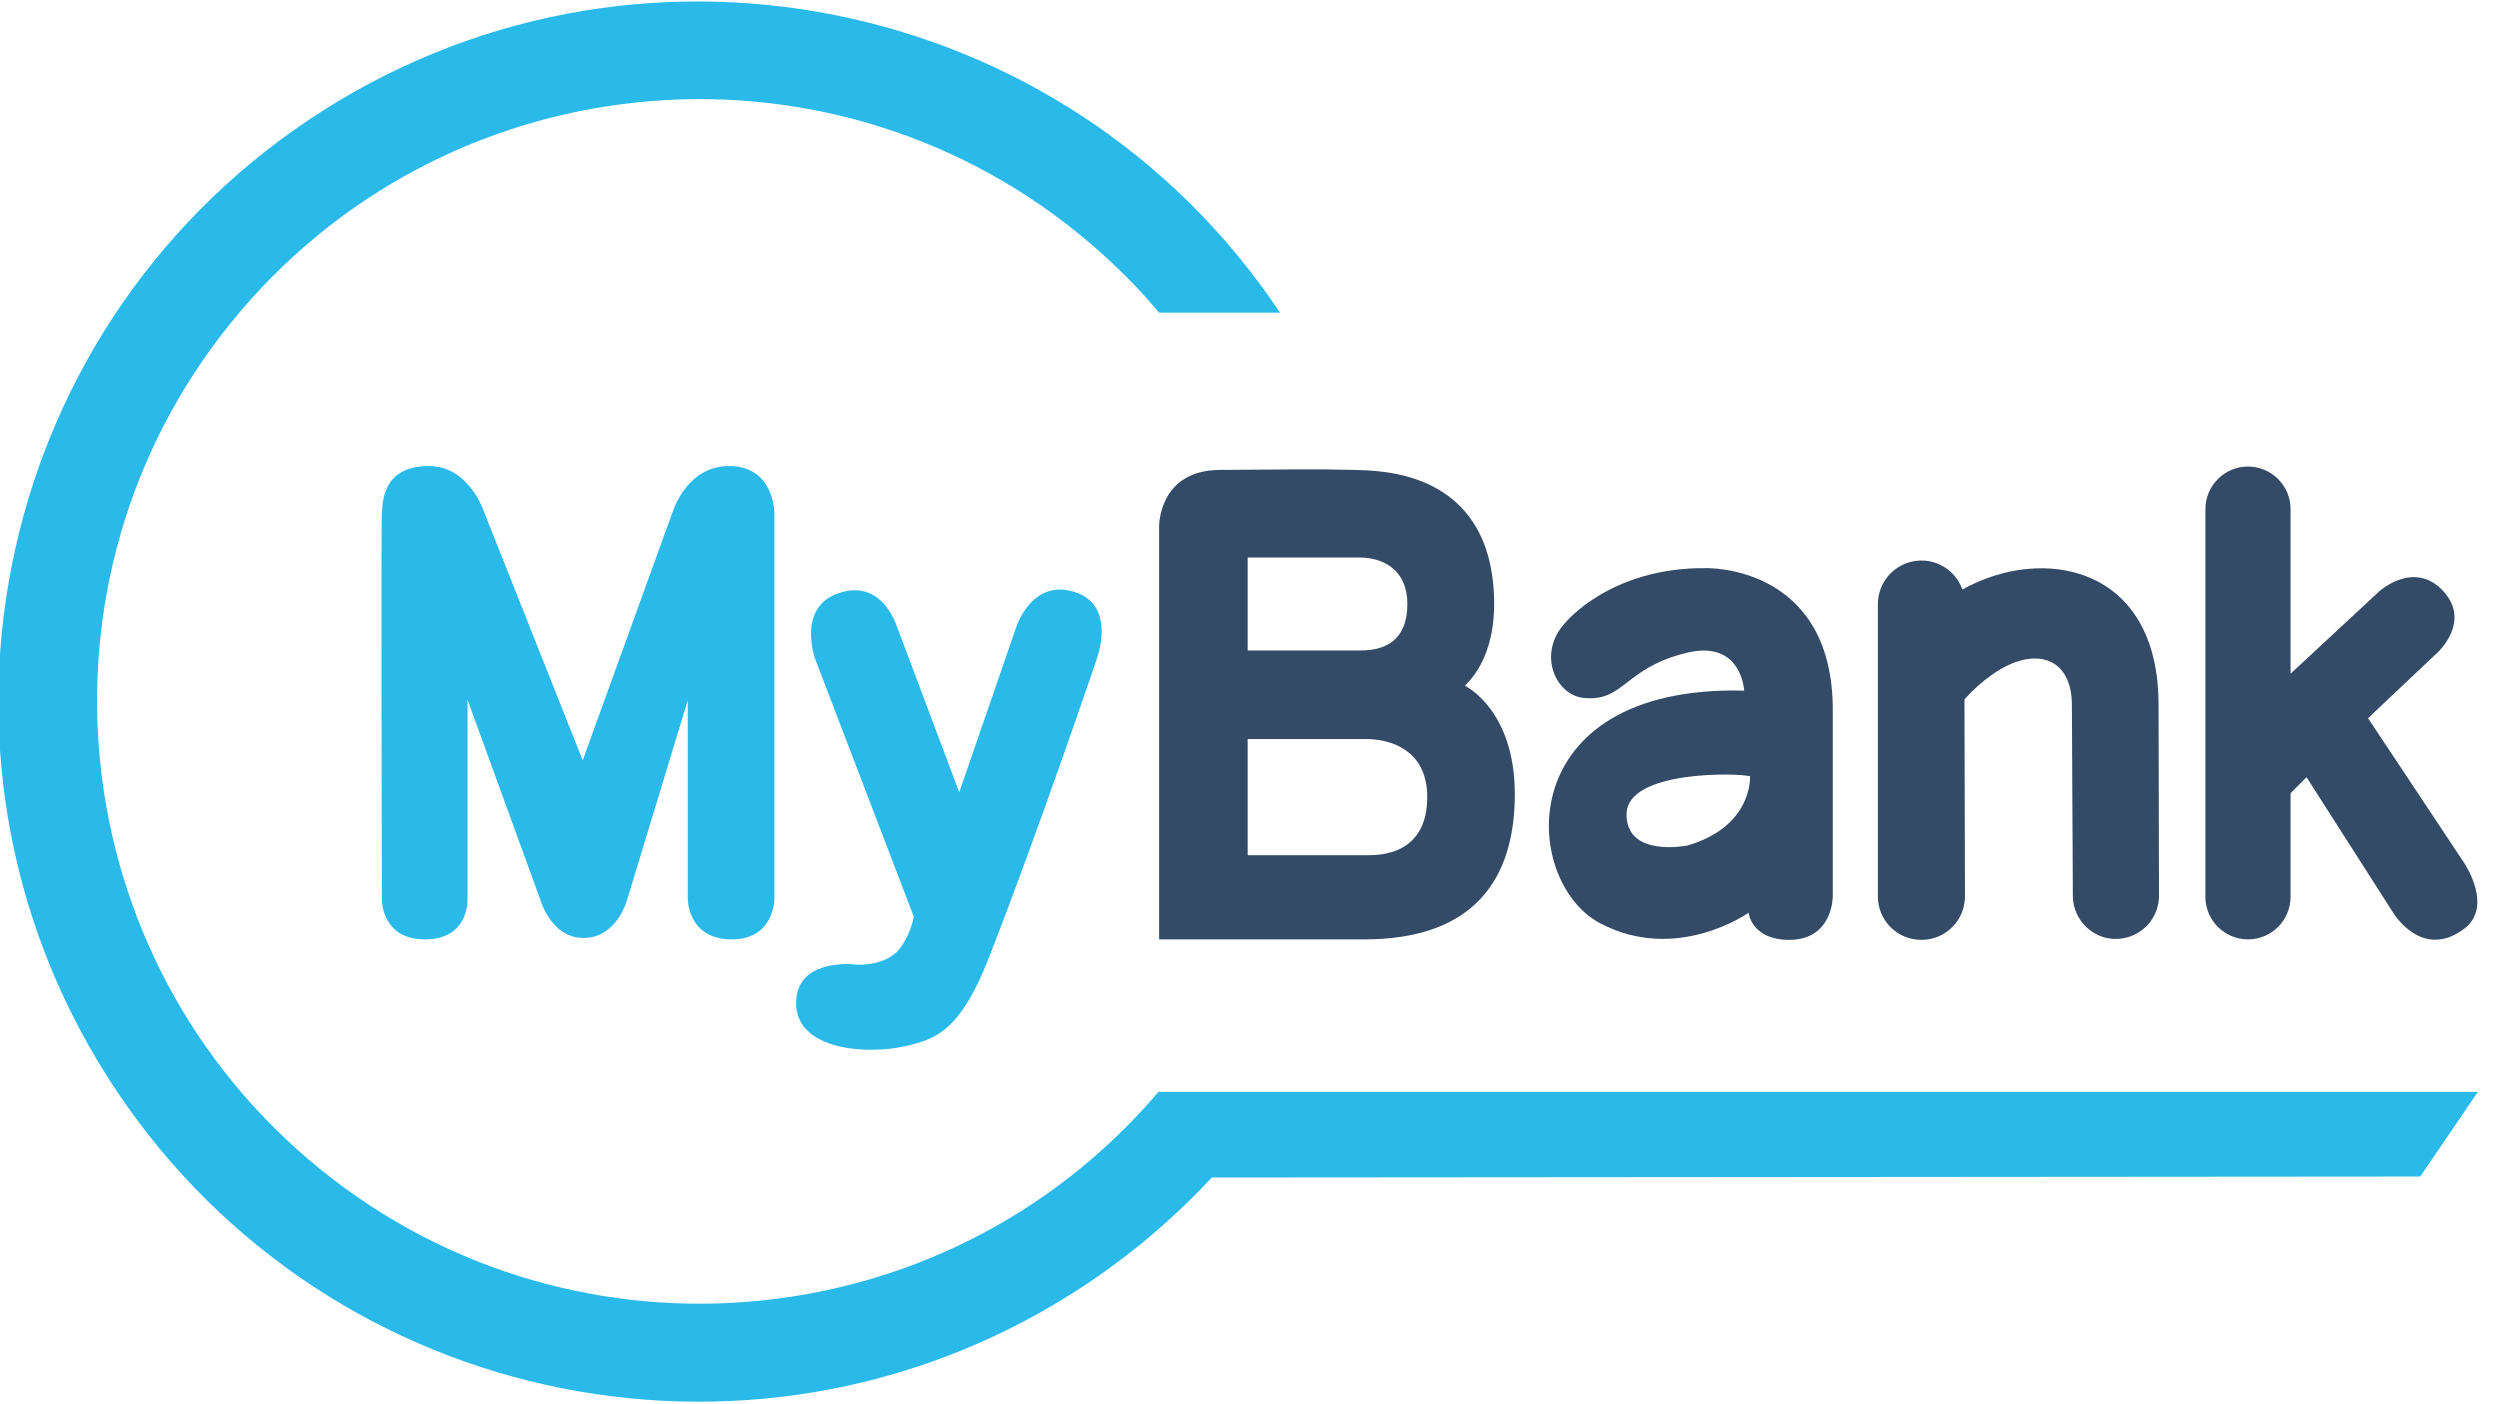 <svg width="57" height="32" viewBox="0 0 57 32" fill="none" xmlns="http://www.w3.org/2000/svg">
<g clip-path="url(#clip0_2032_18121)">
<path d="M38.896 12.954C36.722 12.932 35.696 14.19 35.696 14.19C35.034 14.896 35.464 15.845 36.104 15.912C37.031 16.011 37.031 15.227 38.454 14.885C39.712 14.576 39.767 15.746 39.767 15.746C34.416 15.614 34.669 20.105 36.49 21.054C38.234 21.97 39.867 20.811 39.867 20.811C39.867 20.811 39.933 21.429 40.794 21.429C41.787 21.429 41.787 20.447 41.787 20.447V16.077C41.721 12.866 38.896 12.954 38.896 12.954ZM38.476 19.277C38.476 19.277 37.075 19.564 37.086 18.56C37.097 17.556 39.635 17.622 39.9 17.699C39.9 17.699 39.977 18.836 38.476 19.277Z" fill="#334B66"/>
<path d="M56.176 19.663L53.991 16.375L55.591 14.863C55.591 14.863 56.33 14.179 55.723 13.495C55.05 12.745 54.245 13.484 54.245 13.484L52.225 15.36V11.608C52.225 11.068 51.784 10.637 51.254 10.637C50.714 10.637 50.283 11.079 50.283 11.608V20.447C50.283 20.988 50.725 21.418 51.254 21.418C51.795 21.418 52.225 20.977 52.225 20.447V18.085L52.589 17.721L54.565 20.811C54.565 20.811 55.205 21.881 56.154 21.197C56.882 20.69 56.176 19.663 56.176 19.663Z" fill="#334B66"/>
<path d="M49.215 16.066C49.215 12.877 46.555 12.425 44.745 13.44C44.745 13.44 44.745 13.44 44.745 13.451C44.569 12.932 44.006 12.657 43.488 12.833C43.079 12.977 42.815 13.352 42.815 13.782V20.436C42.815 20.988 43.256 21.429 43.808 21.429C44.359 21.429 44.801 20.988 44.801 20.436L44.79 15.945C44.977 15.735 45.187 15.548 45.419 15.382C46.356 14.72 47.239 14.952 47.239 16.077L47.261 20.458C47.283 20.999 47.736 21.429 48.276 21.407C48.795 21.385 49.203 20.977 49.225 20.458L49.215 16.066Z" fill="#334B66"/>
<path d="M20.569 21.55C20.701 21.352 20.79 21.131 20.834 20.899L18.583 15.018C18.583 15.018 18.174 13.882 19.079 13.539C20.028 13.186 20.381 14.091 20.448 14.279L21.871 18.064L23.173 14.29C23.173 14.29 23.548 13.12 24.585 13.528C25.446 13.87 25.005 15.029 25.005 15.029C25.005 15.029 23.67 18.968 22.555 21.815C21.893 23.526 21.319 23.691 20.668 23.846C19.797 24.055 18.152 23.956 18.152 22.875C18.152 22.025 19.024 21.97 19.421 21.981C19.443 22.003 20.26 22.069 20.569 21.55Z" fill="#2ABAEA"/>
<path d="M15.339 11.663L13.286 17.335L11.046 11.696C11.046 11.696 10.715 10.626 9.777 10.626C8.696 10.626 8.729 11.487 8.707 11.696C8.685 11.906 8.707 20.513 8.707 20.513C8.707 20.513 8.696 21.418 9.689 21.418C10.704 21.418 10.66 20.502 10.66 20.502V15.956L12.315 20.502C12.315 20.502 12.558 21.396 13.319 21.385C14.081 21.374 14.302 20.502 14.302 20.502L15.681 15.967V20.502C15.681 20.502 15.681 21.418 16.685 21.418C17.656 21.418 17.656 20.502 17.656 20.502V11.696C17.656 11.696 17.656 10.615 16.608 10.626C15.736 10.637 15.405 11.476 15.339 11.663C15.339 11.685 15.339 11.696 15.339 11.696V11.663Z" fill="#2ABAEA"/>
<path d="M56.496 24.894H39.138H26.394L26.405 24.905C21.483 30.676 12.81 31.36 7.039 26.439C1.268 21.517 0.573 12.855 5.494 7.084C10.416 1.313 19.089 0.618 24.86 5.551C25.422 6.036 25.952 6.555 26.427 7.129H29.185C24.297 -0.198 14.377 -2.174 7.05 2.726C-0.277 7.625 -2.241 17.545 2.658 24.872C7.558 32.199 17.467 34.163 24.794 29.264C25.831 28.569 26.78 27.763 27.629 26.847L55.182 26.825L56.496 24.894Z" fill="#2ABAEA"/>
<path d="M33.401 15.636C33.457 15.559 34.119 15.029 34.064 13.594C33.953 10.703 31.448 10.736 30.886 10.714C29.992 10.692 29.451 10.703 27.807 10.714C26.417 10.725 26.428 11.994 26.428 11.994V21.418H31.106C33.611 21.418 34.538 20.038 34.538 18.108C34.538 16.177 33.401 15.636 33.401 15.636ZM28.447 12.712H31.029C31.548 12.723 32.088 12.998 32.088 13.771C32.088 14.576 31.614 14.83 31.029 14.83H28.447V12.712ZM31.217 19.498H28.447V16.85H31.217C31.89 16.883 32.541 17.225 32.541 18.174C32.541 19.145 31.945 19.498 31.217 19.498Z" fill="#334B66"/>
</g>
<defs>
<clipPath id="clip0_2032_18121">
<rect width="56.497" height="32" fill="white"/>
</clipPath>
</defs>
</svg>
